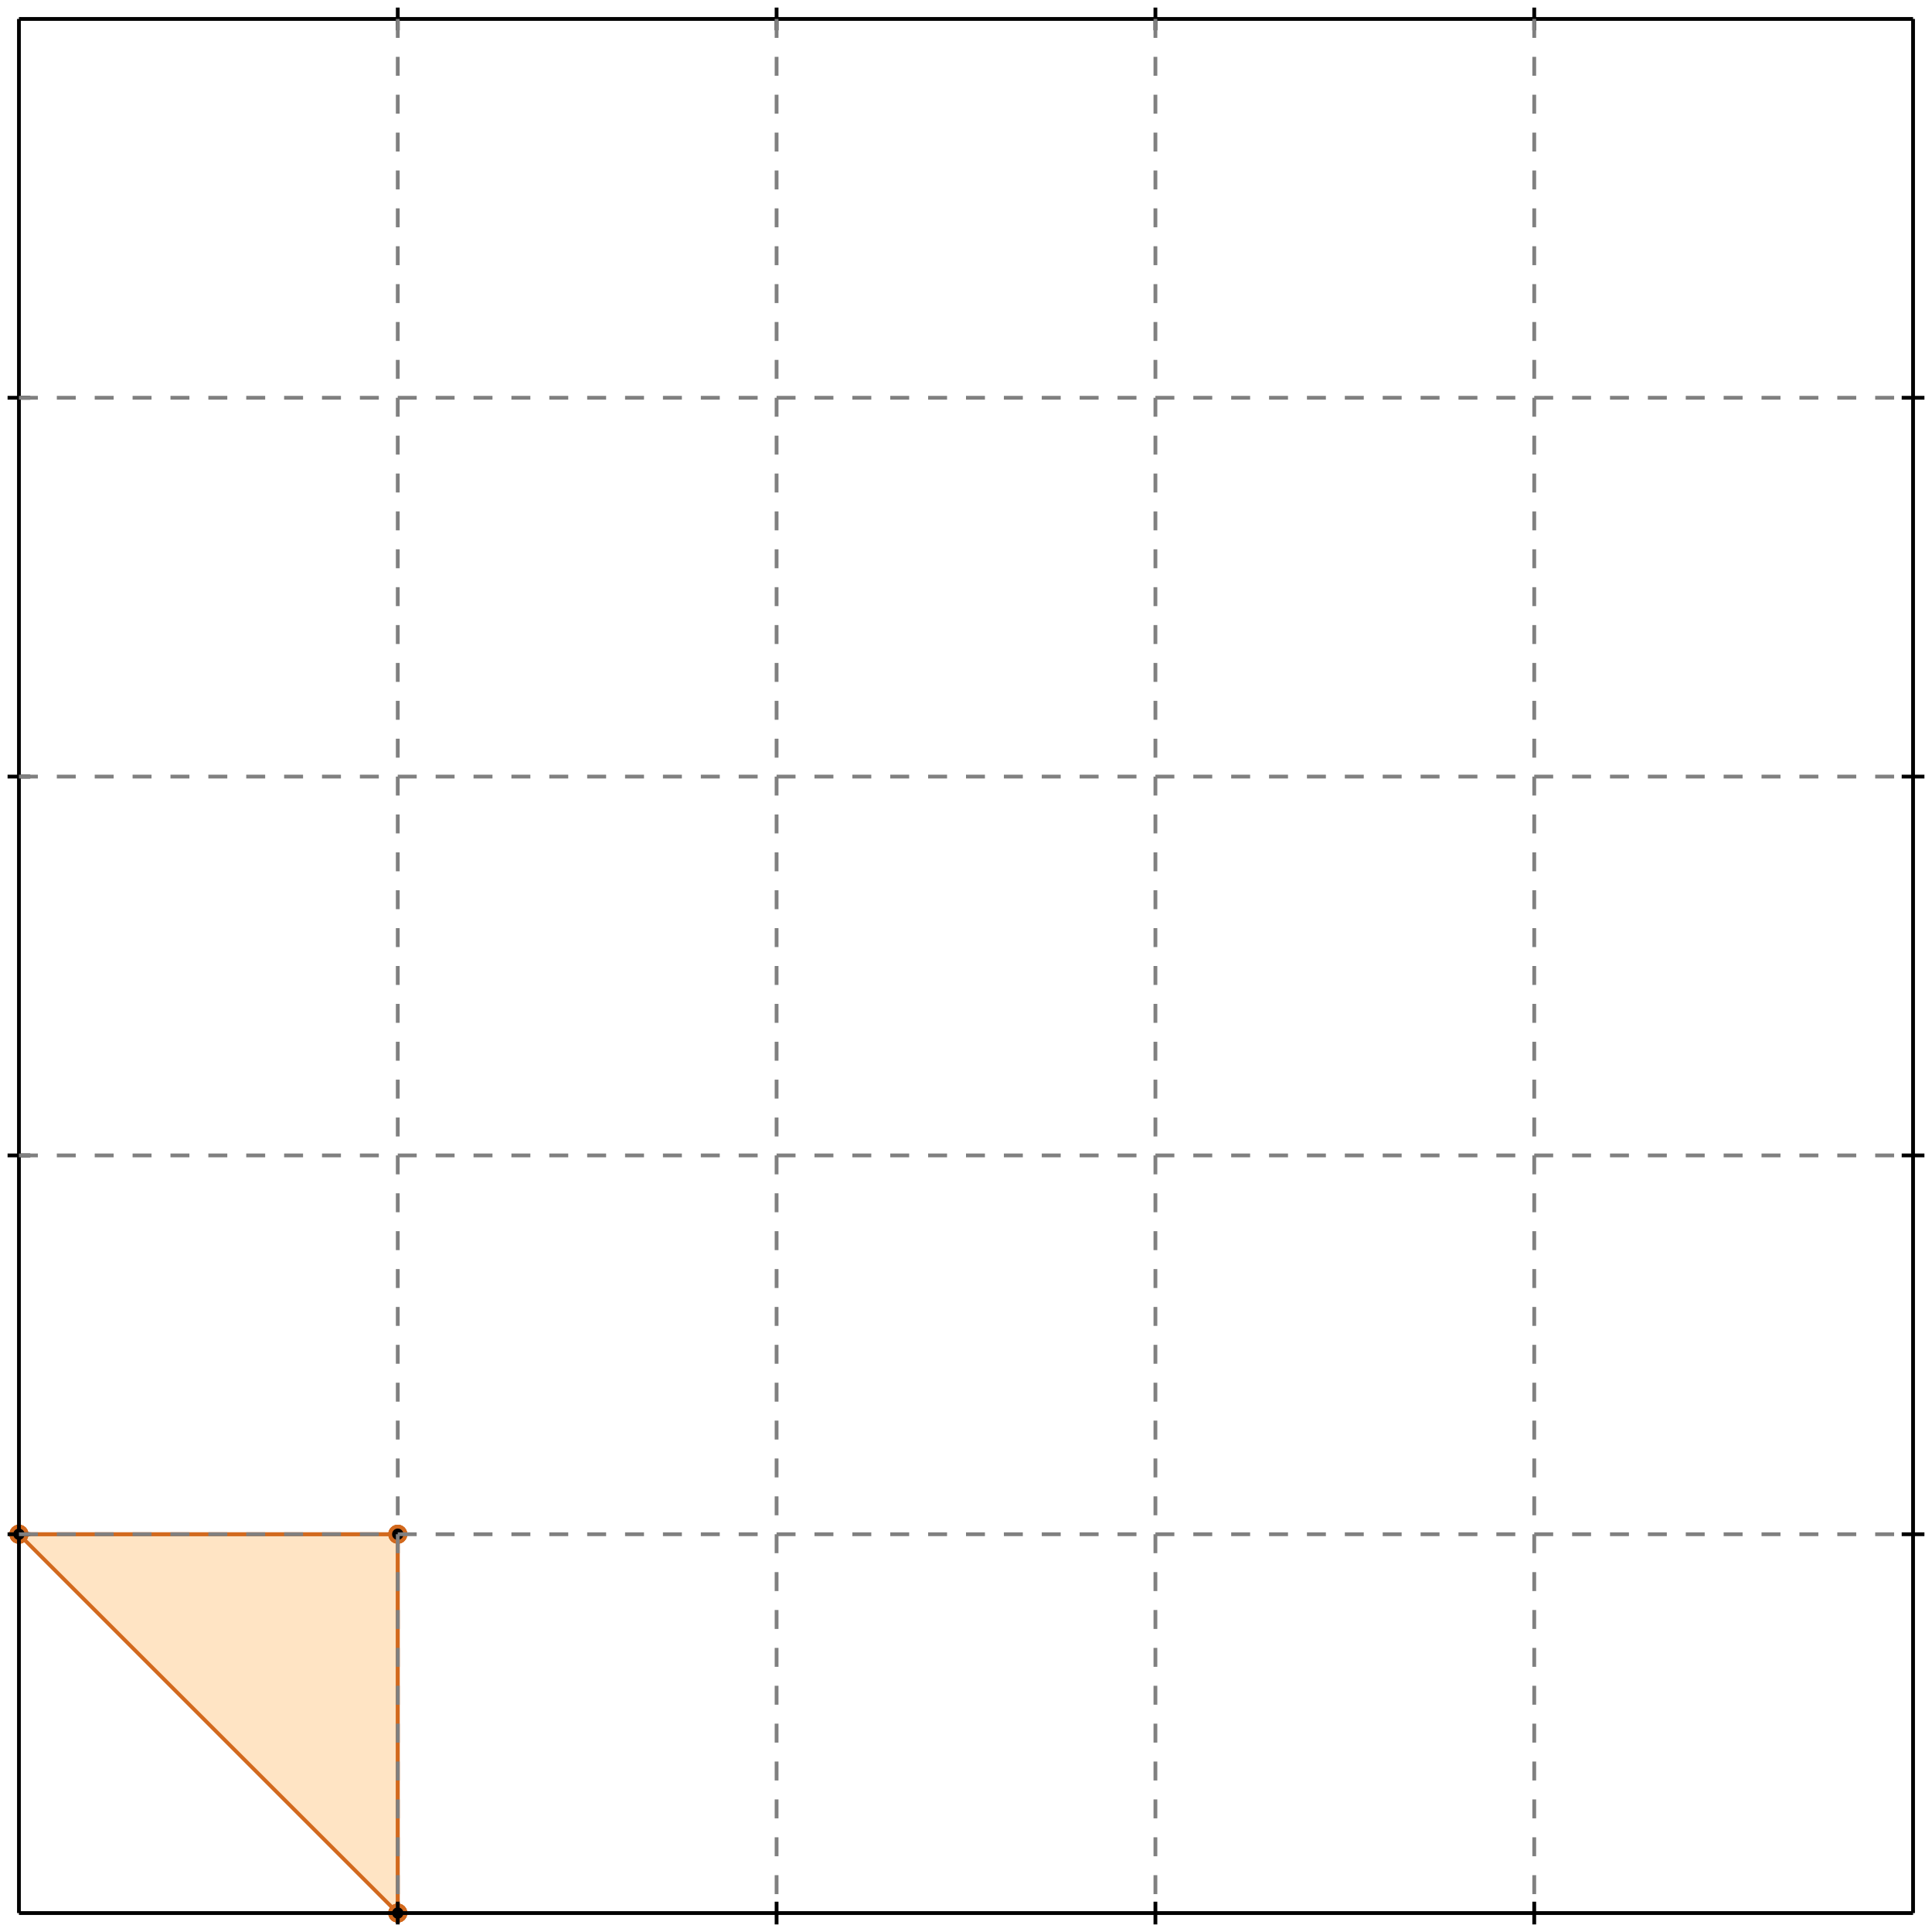 <?xml version="1.0" standalone="no"?>
<!DOCTYPE svg PUBLIC "-//W3C//DTD SVG 1.1//EN" 
  "http://www.w3.org/Graphics/SVG/1.1/DTD/svg11.dtd">
<svg width="510" height="510" version="1.1" id="toplevel"
    xmlns="http://www.w3.org/2000/svg"
    xmlns:xlink="http://www.w3.org/1999/xlink">
  <polygon points="105,505 105,505 105,405 5,405 5,405 5,405 105,505"
           fill="bisque"/>
  <g stroke="chocolate" stroke-width="1">
    <line x1="105" y1="505" x2="105" y2="505"/>
    <circle cx="105" cy="505" r="2"/>
    <circle cx="105" cy="505" r="2"/>
  </g>
  <g stroke="chocolate" stroke-width="1">
    <line x1="5" y1="405" x2="5" y2="405"/>
    <circle cx="5" cy="405" r="2"/>
    <circle cx="5" cy="405" r="2"/>
  </g>
  <g stroke="chocolate" stroke-width="1">
    <line x1="105" y1="505" x2="105" y2="405"/>
    <circle cx="105" cy="505" r="2"/>
    <circle cx="105" cy="405" r="2"/>
  </g>
  <g stroke="chocolate" stroke-width="1">
    <line x1="105" y1="505" x2="105" y2="405"/>
    <circle cx="105" cy="505" r="2"/>
    <circle cx="105" cy="405" r="2"/>
  </g>
  <g stroke="chocolate" stroke-width="1">
    <line x1="105" y1="505" x2="5" y2="405"/>
    <circle cx="105" cy="505" r="2"/>
    <circle cx="5" cy="405" r="2"/>
  </g>
  <g stroke="chocolate" stroke-width="1">
    <line x1="5" y1="405" x2="105" y2="405"/>
    <circle cx="5" cy="405" r="2"/>
    <circle cx="105" cy="405" r="2"/>
  </g>
  <g stroke="chocolate" stroke-width="1">
    <line x1="5" y1="405" x2="105" y2="405"/>
    <circle cx="5" cy="405" r="2"/>
    <circle cx="105" cy="405" r="2"/>
  </g>
  <g stroke="black" stroke-width="1">
    <line x1="5" y1="5" x2="505" y2="5"/>
    <line x1="5" y1="5" x2="5" y2="505"/>
    <line x1="505" y1="505" x2="5" y2="505"/>
    <line x1="505" y1="505" x2="505" y2="5"/>
    <line x1="105" y1="2" x2="105" y2="8"/>
    <line x1="2" y1="105" x2="8" y2="105"/>
    <line x1="105" y1="502" x2="105" y2="508"/>
    <line x1="502" y1="105" x2="508" y2="105"/>
    <line x1="205" y1="2" x2="205" y2="8"/>
    <line x1="2" y1="205" x2="8" y2="205"/>
    <line x1="205" y1="502" x2="205" y2="508"/>
    <line x1="502" y1="205" x2="508" y2="205"/>
    <line x1="305" y1="2" x2="305" y2="8"/>
    <line x1="2" y1="305" x2="8" y2="305"/>
    <line x1="305" y1="502" x2="305" y2="508"/>
    <line x1="502" y1="305" x2="508" y2="305"/>
    <line x1="405" y1="2" x2="405" y2="8"/>
    <line x1="2" y1="405" x2="8" y2="405"/>
    <line x1="405" y1="502" x2="405" y2="508"/>
    <line x1="502" y1="405" x2="508" y2="405"/>
  </g>
  <g stroke="gray" stroke-width="1" stroke-dasharray="5,5">
    <line x1="105" y1="5" x2="105" y2="505"/>
    <line x1="5" y1="105" x2="505" y2="105"/>
    <line x1="205" y1="5" x2="205" y2="505"/>
    <line x1="5" y1="205" x2="505" y2="205"/>
    <line x1="305" y1="5" x2="305" y2="505"/>
    <line x1="5" y1="305" x2="505" y2="305"/>
    <line x1="405" y1="5" x2="405" y2="505"/>
    <line x1="5" y1="405" x2="505" y2="405"/>
  </g>
</svg>
